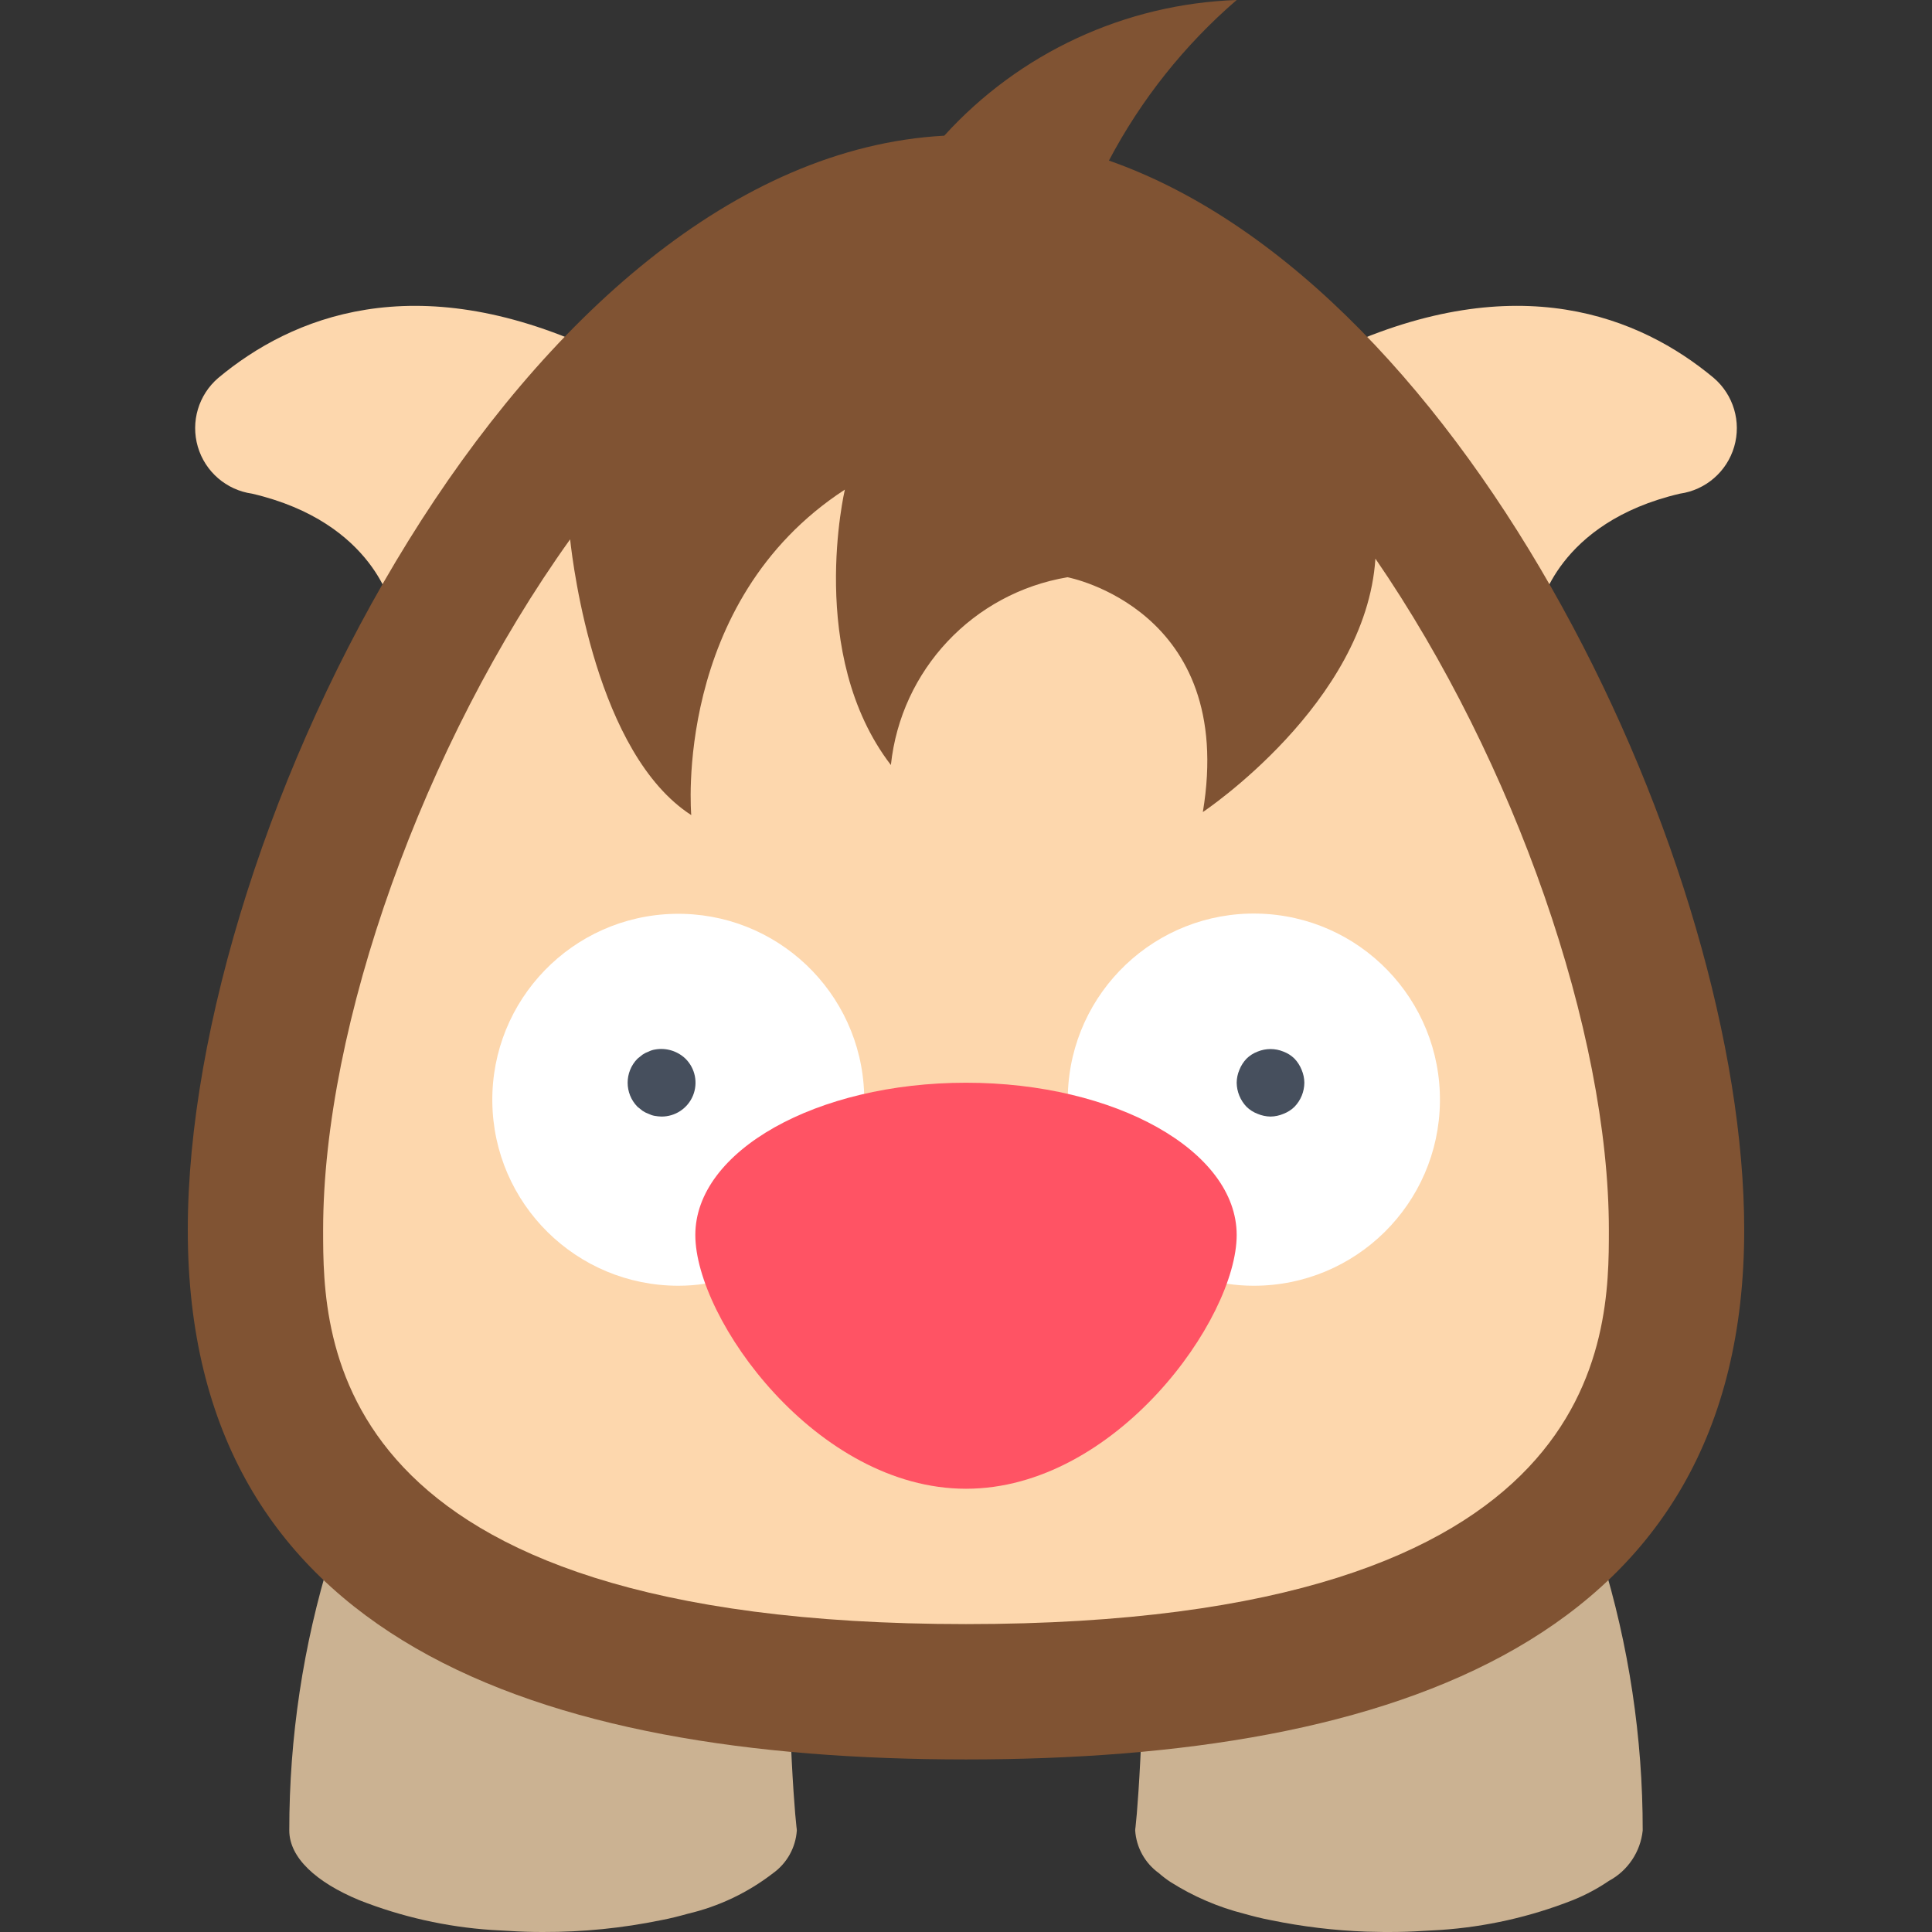 <?xml version="1.0" encoding="iso-8859-1"?>
<!-- Generator: Adobe Illustrator 19.0.0, SVG Export Plug-In . SVG Version: 6.00 Build 0)  -->
<svg version="1.1" id="Capa_1" xmlns="http://www.w3.org/2000/svg" xmlns:xlink="http://www.w3.org/1999/xlink" x="0px" y="0px"
	 viewBox="0 0 504.056 504.056" style="enable-background:new 0 0 504.056 504.056;" xml:space="preserve">
<rect x="0" y="0" width="504.056" height="504.056" fill="#333333" stroke="none"/>
<g>
	<g>
		<path style="fill:#CBB292;" d="M206.124,449.236c0.53,14.742,1.324,24.452,1.677,27.454c0.051,0.292,0.081,0.587,0.088,0.883
			c-0.297,4.444-2.563,8.523-6.179,11.123c-6.572,5.082-14.158,8.694-22.246,10.593c-2.207,0.618-4.59,1.236-6.974,1.677
			c-10.136,2.087-20.46,3.122-30.808,3.09h-0.265c-2.825,0-5.65-0.088-8.386-0.265c-1.589-0.088-3.266-0.177-4.767-0.265
			c-11.836-0.798-23.479-3.418-34.516-7.768c-11.299-4.679-18.273-11.123-18.273-18.185c-0.017-24.24,3.614-48.344,10.77-71.503"/>
		<path style="fill:#CBB292;" d="M417.81,406.069c7.156,23.159,10.787,47.264,10.77,71.503c-0.582,5.576-3.888,10.502-8.828,13.153
			c-2.958,2.012-6.125,3.699-9.445,5.032c-11.037,4.35-22.679,6.97-34.516,7.768c-1.501,0.088-3.178,0.177-4.767,0.265
			c-2.737,0.177-5.561,0.265-8.386,0.265h-1.677c-1.501,0-3.001-0.088-4.502-0.088c-8.367-0.305-16.694-1.309-24.894-3.001
			c-2.383-0.441-4.767-1.059-6.974-1.677c-6.814-1.729-13.31-4.53-19.244-8.298c-1.053-0.694-2.056-1.461-3.001-2.295
			c-3.616-2.6-5.882-6.679-6.179-11.123c0.007-0.296,0.037-0.591,0.088-0.883c0.353-3.001,1.148-12.8,1.677-27.454"/>
	</g>
	<g>
		<path style="fill:#FDD7AD;" d="M154.924,91.101c-46.874-21.539-78.83-8.474-97.986,7.503c-5.147,4.415-7.232,11.435-5.329,17.944
			s7.442,11.3,14.157,12.246c32.132,7.503,36.546,30.102,36.546,30.102"/>
		<path style="fill:#FDD7AD;" d="M401.744,158.897c0,0,4.414-22.599,36.546-30.102c6.715-0.946,12.254-5.738,14.157-12.246
			s-0.182-13.529-5.329-17.944c-19.156-15.978-51.112-29.043-97.986-7.503"/>
	</g>
	<path style="fill:#805333;" d="M289.317,41.892C297.712,25.967,309.018,11.758,322.649,0c-29.165,1.022-56.679,13.79-76.291,35.401
		C136.818,41.335,48.993,215.929,48.993,320.883c0,106.814,90.924,138.152,203.034,138.152s203.034-31.338,203.034-138.152
		C455.062,226.205,383.622,74.998,289.317,41.892z"/>
	<path style="fill:#FDD7AD;" d="M419.752,320.883c0,28.072,0,102.841-167.724,102.841S84.304,348.954,84.304,320.883
		c0-53.407,26.13-126.676,64.441-180.171c0.794,7.327,6.886,55.967,31.603,71.945c0,0-4.943-55.614,40.077-84.921
		c0,0-10.152,42.99,12.006,71.857c2.619-24.824,21.463-44.859,46.08-48.993c0,0,44.138,8.298,35.31,61.263
		c0,0,42.549-28.337,45.021-66.119C395.211,198.709,419.752,269.153,419.752,320.883z"/>
	<g>
		<path style="fill:#FFFFFF;" d="M225.457,285.396c-0.84-26.588-22.933-47.542-49.528-46.976
			c-26.595,0.566-47.776,22.441-47.484,49.041c0.292,26.6,21.947,48.005,48.549,47.987c2.335,0.003,4.666-0.174,6.974-0.53"/>
		<path style="fill:#FFFFFF;" d="M320.089,334.919c2.308,0.355,4.639,0.532,6.974,0.53c26.628,0.036,48.316-21.382,48.614-48.008
			s-20.905-48.524-47.526-49.085s-48.728,20.425-49.551,47.04"/>
	</g>
	<g>
		<path style="fill:#464F5D;" d="M172.58,291.31c-0.593-0.016-1.183-0.075-1.767-0.177c-0.553-0.098-1.089-0.277-1.59-0.53
			c-0.562-0.195-1.095-0.463-1.586-0.797c-0.444-0.349-0.884-0.703-1.323-1.056c-3.414-3.481-3.414-9.054,0-12.534
			c0.44-0.353,0.879-0.707,1.323-1.06c0.491-0.334,1.025-0.603,1.586-0.797c0.501-0.254,1.037-0.432,1.59-0.526
			c2.906-0.549,5.898,0.338,8.035,2.383c2.546,2.525,3.312,6.34,1.937,9.653C179.408,289.18,176.166,291.331,172.58,291.31z"/>
		<path style="fill:#464F5D;" d="M331.476,291.31c-1.155-0.014-2.296-0.254-3.358-0.707c-1.089-0.407-2.081-1.038-2.909-1.854
			c-1.612-1.692-2.527-3.93-2.56-6.267c0.012-1.154,0.251-2.295,0.703-3.358c0.427-1.08,1.058-2.068,1.857-2.91
			c0.827-0.818,1.819-1.451,2.909-1.858c2.151-0.879,4.561-0.879,6.711,0c1.091,0.407,2.084,1.04,2.914,1.858
			c0.797,0.843,1.426,1.831,1.854,2.909c0.453,1.062,0.693,2.203,0.706,3.358c-0.018,2.34-0.935,4.584-2.56,6.268
			c-0.831,0.815-1.824,1.446-2.914,1.854C333.769,291.057,332.63,291.296,331.476,291.31z"/>
	</g>
	<path style="fill:#FF5364;" d="M322.649,322.207c0,21.939-31.618,66.207-70.621,66.207s-70.621-44.268-70.621-66.207
		c0-21.939,31.618-39.724,70.621-39.724S322.649,300.268,322.649,322.207z"/>
</g>
<g>
</g>
<g>
</g>
<g>
</g>
<g>
</g>
<g>
</g>
<g>
</g>
<g>
</g>
<g>
</g>
<g>
</g>
<g>
</g>
<g>
</g>
<g>
</g>
<g>
</g>
<g>
</g>
<g>
</g>
</svg>
